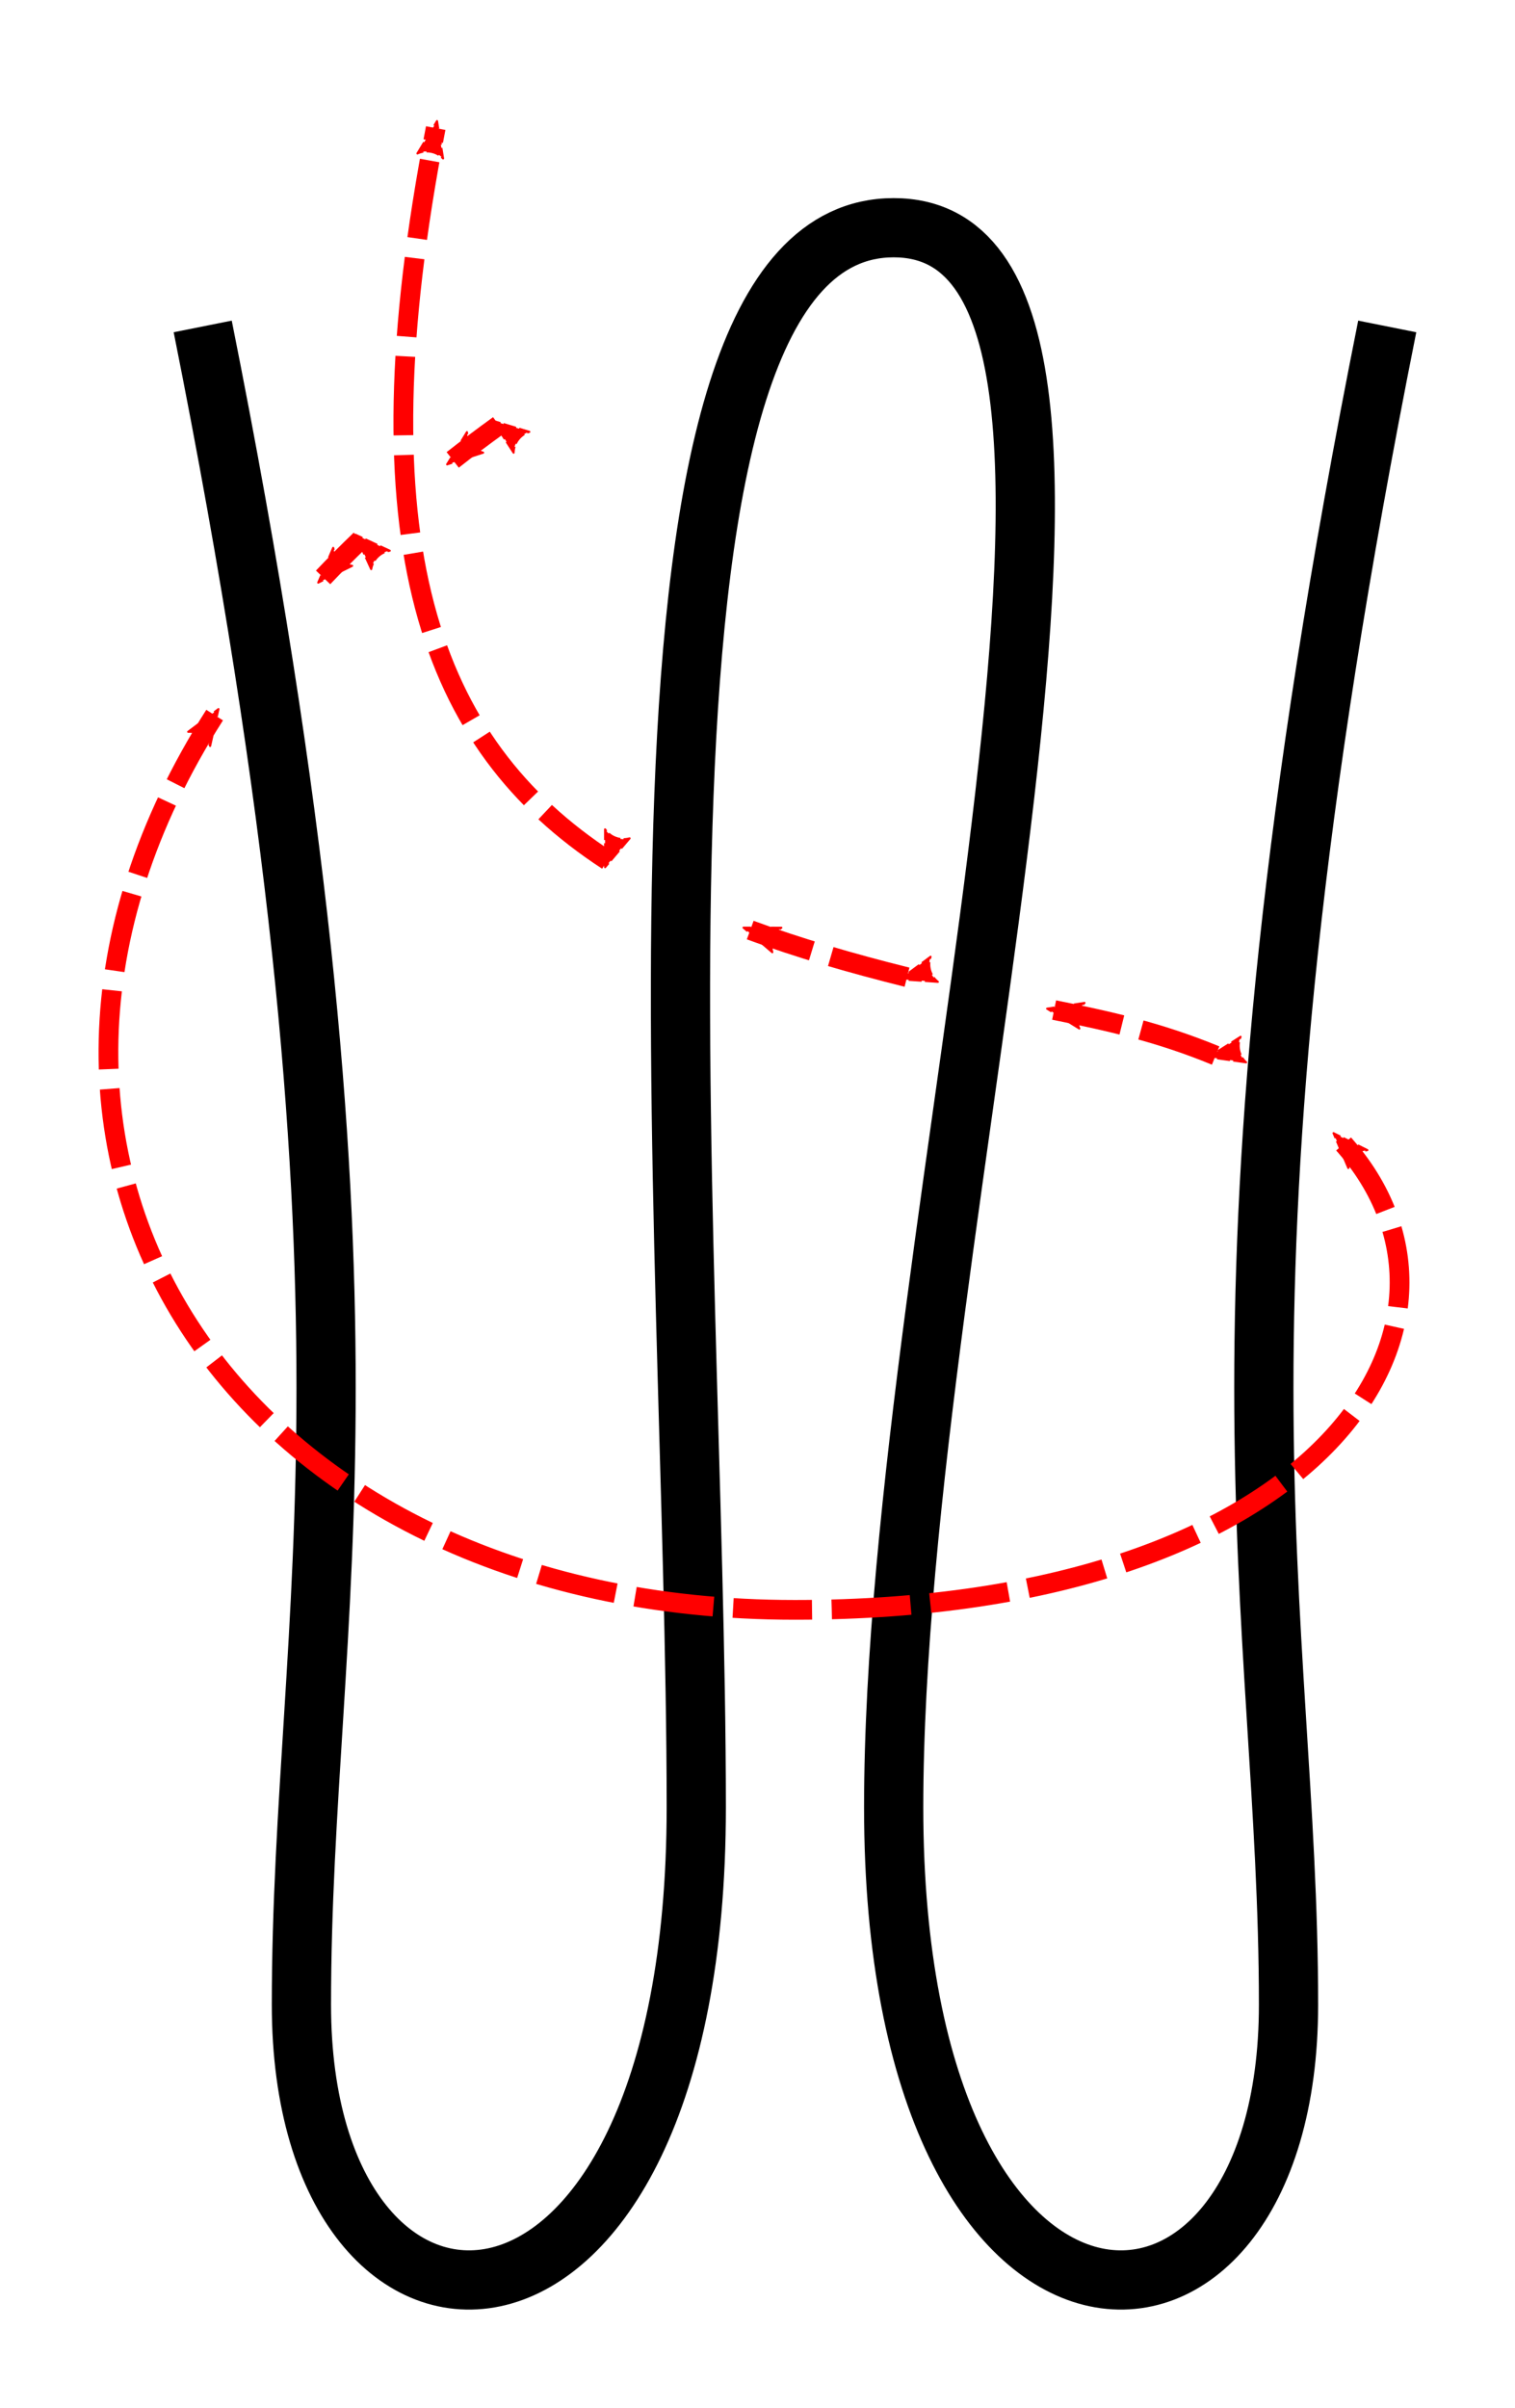<?xml version="1.0" encoding="UTF-8" standalone="no"?>
<!-- Created with Inkscape (http://www.inkscape.org/) -->

<svg
   xmlns:dc="http://purl.org/dc/elements/1.1/"
   xmlns:cc="http://creativecommons.org/ns#"
   xmlns:rdf="http://www.w3.org/1999/02/22-rdf-syntax-ns#"
   xmlns:svg="http://www.w3.org/2000/svg"
   xmlns="http://www.w3.org/2000/svg"
   xmlns:sodipodi="http://sodipodi.sourceforge.net/DTD/sodipodi-0.dtd"
   xmlns:inkscape="http://www.inkscape.org/namespaces/inkscape"
   width="76.74"
   height="121.962"
   id="svg2"
   version="1.1"
   inkscape:version="0.92.4 (unknown)"
   sodipodi:docname="Triple_Noose_3.svg"
   inkscape:export-filename="/home/dedandrey/Latex/Булинь/Site/Besedochny.png"
   inkscape:export-xdpi="90"
   inkscape:export-ydpi="90">
  <defs
     id="defs4">
    <inkscape:path-effect
       effect="knot"
       id="path-effect1533"
       is_visible="true"
       interruption_width="3"
       prop_to_stroke_width="true"
       add_stroke_width="true"
       add_other_stroke_width="true"
       switcher_size="15"
       crossing_points_vector="334.223 | 38.407 | 0 | 4 | 0 | 0 | 0.486 | 0.641 | -1" />
    <inkscape:path-effect
       effect="knot"
       id="path-effect940"
       is_visible="true"
       interruption_width="3"
       prop_to_stroke_width="false"
       add_stroke_width="true"
       add_other_stroke_width="false"
       switcher_size="15"
       crossing_points_vector="" />
    <inkscape:path-effect
       effect="knot"
       id="path-effect4254"
       is_visible="true"
       interruption_width="3"
       prop_to_stroke_width="false"
       add_stroke_width="true"
       add_other_stroke_width="false"
       switcher_size="15"
       crossing_points_vector="266.227 | 89.32 | 0 | 0 | 3 | 14 | 0.621 | 4.809 | 1 | 264.934 | 74.632 | 0 | 0 | 2 | 15 | 0.469 | 5.506 | 1 | 264.956 | 44.408 | 0 | 0 | 0 | 29 | 0.212 | 10.797 | -1 | 264.46 | 58.579 | 0 | 0 | 1 | 30 | 0.325 | 11.515 | -1 | 252.931 | 91.439 | 0 | 0 | 4 | 13 | 2.331 | 4.633 | -1 | 255.433 | 70.557 | 0 | 0 | 5 | 16 | 2.572 | 5.755 | -1 | 246.718 | 51.245 | 0 | 0 | 7 | 18 | 2.896 | 6.385 | -1 | 253.831 | 59.478 | 0 | 0 | 6 | 31 | 2.722 | 11.711 | 1 | 230.852 | 50.104 | 0 | 0 | 8 | 21 | 3.094 | 8.521 | 1 | 203.455 | 62.397 | 0 | 0 | 10 | 25 | 3.593 | 9.857 | 1 | 213.295 | 54.612 | 0 | 0 | 9 | 38 | 3.351 | 14.708 | -1 | 223.617 | 89.551 | 0 | 0 | 12 | 35 | 4.313 | 12.609 | 1 | 211.945 | 85.87 | 0 | 0 | 11 | 36 | 4.163 | 14.417 | -1 | 247.585 | 41.318 | 0 | 0 | 19 | 28 | 6.625 | 10.59 | 1 | 247.228 | 59.654 | 0 | 0 | 17 | 32 | 6.157 | 11.814 | 1 | 230.067 | 41.361 | 0 | 0 | 20 | 27 | 8.344 | 10.409 | -1 | 231.051 | 59.916 | 0 | 0 | 22 | 33 | 8.734 | 12.041 | -1 | 221.337 | 74.558 | 0 | 0 | 23 | 34 | 9.273 | 12.397 | -1 | 212.934 | 73.579 | 0 | 0 | 24 | 37 | 9.493 | 14.541 | 1 | 212.914 | 45.422 | 0 | 0 | 26 | 39 | 10.204 | 14.781 | 1" />
    <marker
       inkscape:isstock="true"
       style="overflow:visible"
       id="marker13527"
       refX="0"
       refY="0"
       orient="auto"
       inkscape:stockid="Arrow2Mend">
      <path
         inkscape:connector-curvature="0"
         transform="scale(-0.6)"
         d="M 8.719,4.034 -2.207,0.016 8.719,-4.002 c -1.745,2.372 -1.735,5.617 -6e-7,8.035 z"
         style="fill:#ff0000;fill-opacity:1;fill-rule:evenodd;stroke:#ff0000;stroke-width:0.625;stroke-linejoin:round;stroke-opacity:1"
         id="path13529" />
    </marker>
    <marker
       inkscape:isstock="true"
       style="overflow:visible"
       id="marker13481"
       refX="0"
       refY="0"
       orient="auto"
       inkscape:stockid="Arrow2Mend">
      <path
         inkscape:connector-curvature="0"
         transform="scale(-0.6)"
         d="M 8.719,4.034 -2.207,0.016 8.719,-4.002 c -1.745,2.372 -1.735,5.617 -6e-7,8.035 z"
         style="fill:#ff0000;fill-opacity:1;fill-rule:evenodd;stroke:#ff0000;stroke-width:0.625;stroke-linejoin:round;stroke-opacity:1"
         id="path13483" />
    </marker>
    <inkscape:path-effect
       effect="knot"
       id="path-effect13465"
       is_visible="true"
       interruption_width="3"
       prop_to_stroke_width="false"
       add_stroke_width="true"
       add_other_stroke_width="false"
       switcher_size="15"
       crossing_points_vector="419.967 | 51.533 | 0 | 0 | 0 | 27 | 0.794 | 10.961 | -1 | 355.169 | 79.214 | 0 | 0 | 4 | 13 | 1.789 | 5.563 | 1 | 387.469 | 56.242 | 0 | 0 | 1 | 14 | 1.32 | 6.4 | 1 | 376.901 | 62.501 | 0 | 0 | 2 | 21 | 1.467 | 8.725 | -1 | 361.708 | 73.705 | 0 | 0 | 3 | 22 | 1.686 | 9.43 | 1 | 363.336 | 90.427 | 0 | 0 | 5 | 12 | 3.168 | 5.354 | -1 | 398.468 | 62.197 | 0 | 0 | 8 | 15 | 3.617 | 6.523 | -1 | 387.858 | 69.236 | 0 | 0 | 7 | 20 | 3.487 | 8.559 | 1 | 370.246 | 83.94 | 0 | 0 | 6 | 23 | 3.266 | 9.693 | -1 | 421.916 | 58.134 | 0 | 0 | 9 | 26 | 3.959 | 10.829 | 1 | 425.644 | 82.125 | 0 | 0 | 10 | 17 | 4.436 | 6.855 | -1 | 415.77 | 91.956 | 0 | 0 | 11 | 18 | 4.648 | 8.153 | 1 | 417.146 | 75.172 | 0 | 0 | 16 | 25 | 6.74 | 10.504 | 1 | 407.378 | 84.51 | 0 | 0 | 19 | 24 | 8.283 | 10.283 | -1" />
    <marker
       inkscape:isstock="true"
       style="overflow:visible"
       id="marker13411"
       refX="0"
       refY="0"
       orient="auto"
       inkscape:stockid="Arrow2Mend">
      <path
         inkscape:connector-curvature="0"
         transform="scale(-0.6)"
         d="M 8.719,4.034 -2.207,0.016 8.719,-4.002 c -1.745,2.372 -1.735,5.617 -6e-7,8.035 z"
         style="fill:#ff0000;fill-opacity:1;fill-rule:evenodd;stroke:#ff0000;stroke-width:0.625;stroke-linejoin:round;stroke-opacity:1"
         id="path13413" />
    </marker>
    <marker
       inkscape:isstock="true"
       style="overflow:visible"
       id="marker13377"
       refX="0"
       refY="0"
       orient="auto"
       inkscape:stockid="Arrow2Mend">
      <path
         inkscape:connector-curvature="0"
         transform="scale(-0.6)"
         d="M 8.719,4.034 -2.207,0.016 8.719,-4.002 c -1.745,2.372 -1.735,5.617 -6e-7,8.035 z"
         style="fill:#ff0000;fill-opacity:1;fill-rule:evenodd;stroke:#ff0000;stroke-width:0.625;stroke-linejoin:round;stroke-opacity:1"
         id="path13379" />
    </marker>
    <inkscape:path-effect
       effect="knot"
       id="path-effect13373"
       is_visible="true"
       interruption_width="3"
       prop_to_stroke_width="false"
       add_stroke_width="true"
       add_other_stroke_width="false"
       switcher_size="15"
       crossing_points_vector="273.383 | 39.974 | 0 | 0 | 0 | 23 | 1.017 | 10.411 | -1 | 263.976 | 43.083 | 0 | 0 | 1 | 24 | 1.311 | 11.051 | -1 | 253.049 | 44.324 | 0 | 0 | 2 | 35 | 1.571 | 12.809 | 1 | 277.284 | 49.758 | 0 | 0 | 5 | 22 | 3.964 | 10.204 | 1 | 264.554 | 52.339 | 0 | 0 | 4 | 25 | 3.665 | 11.164 | 1 | 252.33 | 56.084 | 0 | 0 | 3 | 34 | 3.408 | 12.721 | -1 | 287.034 | 61.118 | 0 | 0 | 6 | 13 | 4.329 | 6.6 | -1 | 284.792 | 75.261 | 0 | 0 | 7 | 14 | 4.545 | 7.959 | 1 | 267.164 | 93.457 | 0 | 0 | 8 | 29 | 4.9 | 11.561 | 1 | 250.64 | 93.985 | 0 | 0 | 9 | 30 | 5.102 | 12.419 | -1 | 278.89 | 60.982 | 0 | 0 | 12 | 21 | 6.47 | 9.972 | 1 | 265.328 | 61.825 | 0 | 0 | 11 | 26 | 6.261 | 11.261 | 1 | 251.827 | 64.031 | 0 | 0 | 10 | 33 | 6.048 | 12.662 | -1 | 276.417 | 74.482 | 0 | 0 | 15 | 20 | 8.017 | 9.617 | -1 | 266.274 | 73.802 | 0 | 0 | 16 | 27 | 8.096 | 11.375 | -1 | 251.225 | 74.373 | 0 | 0 | 17 | 32 | 8.272 | 12.583 | 1 | 250.823 | 83.343 | 0 | 0 | 18 | 31 | 8.811 | 12.511 | 1 | 266.87 | 83.515 | 0 | 0 | 19 | 28 | 9.204 | 11.465 | -1" />
    <marker
       inkscape:isstock="true"
       style="overflow:visible"
       id="marker11248"
       refX="0"
       refY="0"
       orient="auto"
       inkscape:stockid="Arrow2Mend">
      <path
         inkscape:connector-curvature="0"
         transform="scale(-0.6)"
         d="M 8.719,4.034 -2.207,0.016 8.719,-4.002 c -1.745,2.372 -1.735,5.617 -6e-7,8.035 z"
         style="fill:#ff0000;fill-opacity:1;fill-rule:evenodd;stroke:#ff0000;stroke-width:0.625;stroke-linejoin:round;stroke-opacity:1"
         id="path11250" />
    </marker>
    <marker
       inkscape:isstock="true"
       style="overflow:visible"
       id="marker11226"
       refX="0"
       refY="0"
       orient="auto"
       inkscape:stockid="Arrow2Mend">
      <path
         inkscape:connector-curvature="0"
         transform="scale(-0.6)"
         d="M 8.719,4.034 -2.207,0.016 8.719,-4.002 c -1.745,2.372 -1.735,5.617 -6e-7,8.035 z"
         style="fill:#ff0000;fill-opacity:1;fill-rule:evenodd;stroke:#ff0000;stroke-width:0.625;stroke-linejoin:round;stroke-opacity:1"
         id="path11228" />
    </marker>
    <inkscape:path-effect
       crossing_points_vector="124.967 | 51.533 | 0 | 0 | 0 | 29 | 0.794 | 10.961 | -1 | 57.065 | 81.973 | 0 | 0 | 4 | 13 | 1.842 | 5.567 | 1 | 83.283 | 61.603 | 0 | 0 | 2 | 15 | 1.448 | 6.37 | 1 | 93.451 | 55.738 | 0 | 0 | 1 | 22 | 1.306 | 8.676 | -1 | 67.675 | 72.924 | 0 | 0 | 3 | 24 | 1.671 | 9.434 | 1 | 66.869 | 91.845 | 0 | 0 | 5 | 12 | 3.145 | 5.355 | -1 | 93.902 | 68.469 | 0 | 0 | 7 | 16 | 3.5 | 6.5 | -1 | 104.485 | 61.623 | 0 | 0 | 8 | 21 | 3.63 | 8.526 | 1 | 75.399 | 83.801 | 0 | 0 | 6 | 25 | 3.268 | 9.693 | -1 | 126.916 | 58.134 | 0 | 0 | 9 | 28 | 3.959 | 10.829 | 1 | 120.936 | 91.845 | 0 | 0 | 11 | 18 | 4.645 | 6.855 | -1 | 130.744 | 81.966 | 0 | 0 | 10 | 19 | 4.433 | 8.153 | 1 | 71.312 | 56.828 | 0 | 0 | 14 | 23 | 6.212 | 9.064 | -1 | 112.851 | 84.209 | 0 | 0 | 17 | 26 | 6.738 | 10.292 | 1 | 122.425 | 74.756 | 0 | 0 | 20 | 27 | 8.281 | 10.512 | -1"
       switcher_size="15"
       add_other_stroke_width="false"
       add_stroke_width="true"
       prop_to_stroke_width="false"
       interruption_width="3"
       is_visible="true"
       id="path-effect11222"
       effect="knot" />
    <inkscape:path-effect
       effect="knot"
       id="path-effect4162"
       is_visible="true"
       interruption_width="3"
       prop_to_stroke_width="false"
       add_stroke_width="true"
       add_other_stroke_width="false"
       switcher_size="15"
       crossing_points_vector="-79.968 | 32.839 | 0 | 0 | 4 | 13 | 1.686 | 5.63 | 1 | -52.27 | 38.9 | 0 | 0 | 2 | 15 | 1.47 | 6.366 | 1 | -39.126 | 43.344 | 0 | 0 | 1 | 22 | 1.359 | 8.623 | -1 | -69.227 | 34.796 | 0 | 0 | 3 | 24 | 1.602 | 9.346 | 1 | -20.468 | 54.736 | 0 | 0 | 0 | 29 | 1.146 | 10.912 | -1 | -86.518 | 50.036 | 0 | 0 | 5 | 12 | 3.276 | 5.384 | -1 | -53.633 | 52.466 | 0 | 0 | 7 | 16 | 3.568 | 6.502 | -1 | -38.599 | 55.423 | 0 | 0 | 8 | 21 | 3.724 | 8.493 | 1 | -77.646 | 50.393 | 0 | 0 | 6 | 25 | 3.356 | 9.614 | -1 | -27.732 | 60.871 | 0 | 0 | 9 | 28 | 3.906 | 10.791 | 1 | -58.898 | 82.139 | 0 | 0 | 11 | 18 | 4.649 | 6.784 | -1 | -39.766 | 78.519 | 0 | 0 | 10 | 19 | 4.379 | 8.261 | 1 | -53.848 | 24.939 | 0 | 0 | 14 | 23 | 6.179 | 9.046 | -1 | -57.228 | 73.145 | 0 | 0 | 17 | 26 | 6.695 | 10.367 | 1 | -39.003 | 67.457 | 0 | 0 | 20 | 27 | 8.372 | 10.625 | -1" />
    <inkscape:path-effect
       effect="knot"
       id="path-effect858"
       is_visible="true"
       interruption_width="3"
       prop_to_stroke_width="false"
       add_stroke_width="true"
       add_other_stroke_width="false"
       switcher_size="15"
       crossing_points_vector="63.166 | 251.064 | 0 | 0 | 0 | 13 | 0.899 | 12.076 | -1 | 10.288 | 219.968 | 0 | 0 | 1 | 14 | 1.367 | 13.363 | -1 | -13.124 | 223.704 | 0 | 0 | 2 | 15 | 3.472 | 13.647 | 1 | 26.339 | 285.763 | 0 | 0 | 3 | 12 | 4.103 | 10.948 | 1 | -65.182 | 264.373 | 0 | 0 | 4 | 18 | 7.593 | 14.531 | 1 | -54.022 | 269.42 | 0 | 0 | 5 | 19 | 7.709 | 15.246 | 1 | -25.875 | 272.831 | 0 | 0 | 6 | 11 | 8.151 | 10.302 | -1 | -35.606 | 233.224 | 0 | 0 | 8 | 16 | 8.903 | 13.922 | -1 | -26.947 | 245.471 | 0 | 0 | 7 | 21 | 8.674 | 15.748 | 1 | -52.308 | 246.645 | 0 | 0 | 9 | 17 | 9.842 | 14.173 | -1 | -44.211 | 258.411 | 0 | 0 | 10 | 20 | 10.029 | 15.478 | 1" />
    <inkscape:path-effect
       effect="knot"
       id="path-effect4163"
       is_visible="true"
       interruption_width="1"
       prop_to_stroke_width="true"
       add_stroke_width="true"
       add_other_stroke_width="false"
       switcher_size="10"
       crossing_points_vector="-63.149 | 260.336 | 0 | 0 | 0 | 10 | 0.48 | 7.44 | 1 | -52.036 | 267.176 | 0 | 0 | 1 | 11 | 0.642 | 8.3 | 1 | -26.023 | 272.749 | 0 | 0 | 2 | 7 | 1.154 | 3.3 | -1 | -35.619 | 233.232 | 0 | 0 | 4 | 8 | 1.903 | 6.923 | -1 | -27.081 | 245.537 | 0 | 0 | 3 | 13 | 1.673 | 8.746 | 1 | -52.308 | 246.645 | 0 | 0 | 5 | 9 | 2.842 | 7.173 | -1 | -44.211 | 258.411 | 0 | 0 | 6 | 12 | 3.029 | 8.478 | 1" />
    <inkscape:path-effect
       effect="knot"
       id="path-effect2985"
       is_visible="true"
       interruption_width="1.5"
       prop_to_stroke_width="true"
       add_stroke_width="true"
       add_other_stroke_width="false"
       switcher_size="25"
       crossing_points_vector="179.332 | 213.343 | 0 | 0 | 2 | 7 | 0.888 | 2.101 | -1 | 187.029 | 168.236 | 0 | 0 | 0 | 10 | 0.436 | 3.826 | 1 | 179.056 | 186.52 | 0 | 0 | 1 | 11 | 0.574 | 4.343 | 1 | 212.514 | 213.336 | 0 | 0 | 4 | 8 | 1.242 | 3.605 | -1 | 202.544 | 192.662 | 0 | 0 | 5 | 9 | 1.834 | 3.69 | -1 | 198.951 | 217.461 | 0 | 0 | 3 | 13 | 1.073 | 4.63 | 1 | 188.644 | 200.684 | 0 | 0 | 6 | 12 | 1.997 | 4.487 | 1" />
    <filter
       id="filter2987"
       inkscape:label="Outline, double"
       inkscape:menu="Morphology"
       inkscape:menu-tooltip="Draws a smooth line inside colorized with the color it overlays"
       style="color-interpolation-filters:sRGB">
      <feGaussianBlur
         id="feGaussianBlur2989"
         stdDeviation="3"
         in="SourceAlpha"
         result="result1" />
      <feComposite
         id="feComposite2991"
         in2="result1"
         operator="arithmetic"
         k2="3.2"
         k1="-1"
         k4="-2"
         result="result3"
         k3="0" />
      <feColorMatrix
         id="feColorMatrix2993"
         values="0 0 0 0 0 0 1 0 0 0 0 0 1 0 0 0 0 0 10 0 "
         result="result2" />
      <feComposite
         id="feComposite2995"
         in2="result2"
         result="fbSourceGraphic"
         in="SourceGraphic"
         operator="out" />
      <feGaussianBlur
         id="feGaussianBlur2997"
         in="fbSourceGraphic"
         stdDeviation="0.5"
         result="result4" />
      <feComposite
         id="feComposite2999"
         in2="result4"
         operator="xor"
         in="result4"
         result="result5" />
      <feBlend
         id="feBlend3001"
         in2="result5"
         result="result6"
         mode="darken"
         in="result5" />
      <feBlend
         id="feBlend3003"
         in2="result6"
         in="result6"
         mode="darken" />
    </filter>
    <inkscape:path-effect
       effect="knot"
       id="path-effect4988"
       is_visible="true"
       interruption_width="3"
       prop_to_stroke_width="false"
       add_stroke_width="true"
       add_other_stroke_width="false"
       switcher_size="15"
       crossing_points_vector="107.579 | 48.991 | 0 | 0 | 0 | 11 | 0.196 | 4.233 | 1 | 88.497 | 57.65 | 0 | 0 | 2 | 13 | 0.394 | 4.964 | 1 | 98.902 | 54.237 | 0 | 0 | 1 | 22 | 0.292 | 9.708 | 1 | 104.985 | 75.325 | 0 | 0 | 6 | 9 | 1.906 | 3.716 | 1 | 93.469 | 78.258 | 0 | 0 | 5 | 14 | 1.749 | 5.346 | -1 | 80.628 | 81.54 | 0 | 0 | 3 | 16 | 1.616 | 6.608 | 1 | 87.869 | 79.729 | 0 | 0 | 4 | 17 | 1.689 | 7.653 | 1 | 115.22 | 89.762 | 0 | 0 | 7 | 20 | 2.675 | 8.321 | -1 | 103.129 | 87.589 | 0 | 0 | 8 | 19 | 3.418 | 8.175 | -1 | 109.308 | 57.65 | 0 | 0 | 10 | 21 | 4.036 | 9.606 | 1 | 90.226 | 48.991 | 0 | 0 | 12 | 23 | 4.767 | 9.804 | 1 | 94.556 | 85.023 | 0 | 0 | 15 | 18 | 5.508 | 8.02 | 1" />
  </defs>
  <sodipodi:namedview
     id="base"
     pagecolor="#ffffff"
     bordercolor="#666666"
     borderopacity="1.0"
     inkscape:pageopacity="0.0"
     inkscape:pageshadow="2"
     inkscape:zoom="3.959798"
     inkscape:cx="39.3892"
     inkscape:cy="63.421514"
     inkscape:document-units="px"
     inkscape:current-layer="layer2"
     showgrid="true"
     inkscape:window-width="1908"
     inkscape:window-height="1001"
     inkscape:window-x="0"
     inkscape:window-y="36"
     inkscape:window-maximized="1"
     fit-margin-top="5"
     fit-margin-left="5"
     fit-margin-right="5"
     fit-margin-bottom="5"
     inkscape:showpageshadow="false"
     inkscape:snap-nodes="true"
     inkscape:snap-bbox="true"
     inkscape:object-nodes="true">
    <inkscape:grid
       type="xygrid"
       id="grid4161"
       originx="-159.731"
       originy="-249.571"
       dotted="false" />
  </sodipodi:namedview>
  <g
     inkscape:groupmode="layer"
     id="layer2"
     inkscape:label="Слой"
     style="display:inline"
     transform="translate(-313.634,-13.186)">
    <path
       style="fill:none;stroke:#000000;stroke-width:3;stroke-linecap:butt;stroke-linejoin:miter;stroke-miterlimit:4;stroke-dasharray:none;stroke-opacity:1"
       d="m 323.902,29.719 c 10,50 5,65 5,85 0,20 20,20 20,-10 0,-30 -5,-80 10,-80 15,0 0,50 10e-6,80 1e-5,30 20,30 20,10 -10e-6,-20 -5,-35 5,-85"
       id="path935"
       inkscape:connector-curvature="0"
       sodipodi:nodetypes="czzzzzc"
       inkscape:path-effect="#path-effect940"
       inkscape:original-d="m 323.90235,29.719115 c 10.00001,50.000013 5,65.000014 5.00001,85.000015 0,20 19.99999,20.00001 19.99999,-10 0,-30.000015 -5,-80.000015 10,-80.000015 15,0 0,50 10e-6,80.000015 1e-5,30.00001 20.00001,30 20,10 -10e-6,-20.000001 -5.00001,-35.000015 4.99999,-85.000015" />
    <path
       style="fill:none;stroke:#ff0000;stroke-width:1;stroke-linecap:butt;stroke-linejoin:miter;stroke-miterlimit:4;stroke-dasharray:4, 1;stroke-dashoffset:0;stroke-opacity:1;marker-start:url(#marker13527);marker-end:url(#marker13527)"
       d="m 338.902,34.719 c -0.805,0.581 -1.584,1.167 -2.336,1.759 m -4.67,4.045 c -0.659,0.632 -1.29,1.267 -1.895,1.905 m -5.496,6.976 c -14.119,22.122 0.898,45.315 29.397,45.315 26.907,0 36.084,-14.775 27.53,-23.88 m -6.223,-4.195 c -2.924,-1.203 -5.407,-1.741 -8.179,-2.304 m -7.454,-1.664 c -2.845,-0.709 -5.499,-1.482 -7.939,-2.385 m -7.23,-3.527 c -9.031,-5.889 -12.777,-16.101 -8.703,-37.089"
       id="path920"
       inkscape:connector-curvature="0"
       sodipodi:nodetypes="cccsccccccc"
       inkscape:path-effect="#path-effect1533"
       inkscape:original-d="m 338.90235,34.719115 c -3.44468,2.485977 -6.40226,5.070345 -8.90119,7.709004 m -5.49588,6.975515 c -14.11872,22.122145 0.89833,45.315481 29.39707,45.315481 26.9068,0 36.08358,-14.775017 27.53034,-23.879704 m -6.22276,-4.194624 c -2.92405,-1.202759 -5.40744,-1.740879 -8.17912,-2.304312 m -7.45436,-1.664421 c -2.8449,-0.708646 -5.49943,-1.482457 -7.93863,-2.384979 m -7.22988,-3.527157 c -9.03089,-5.889268 -12.77691,-16.100845 -8.70259,-37.08857" />
  </g>
</svg>
